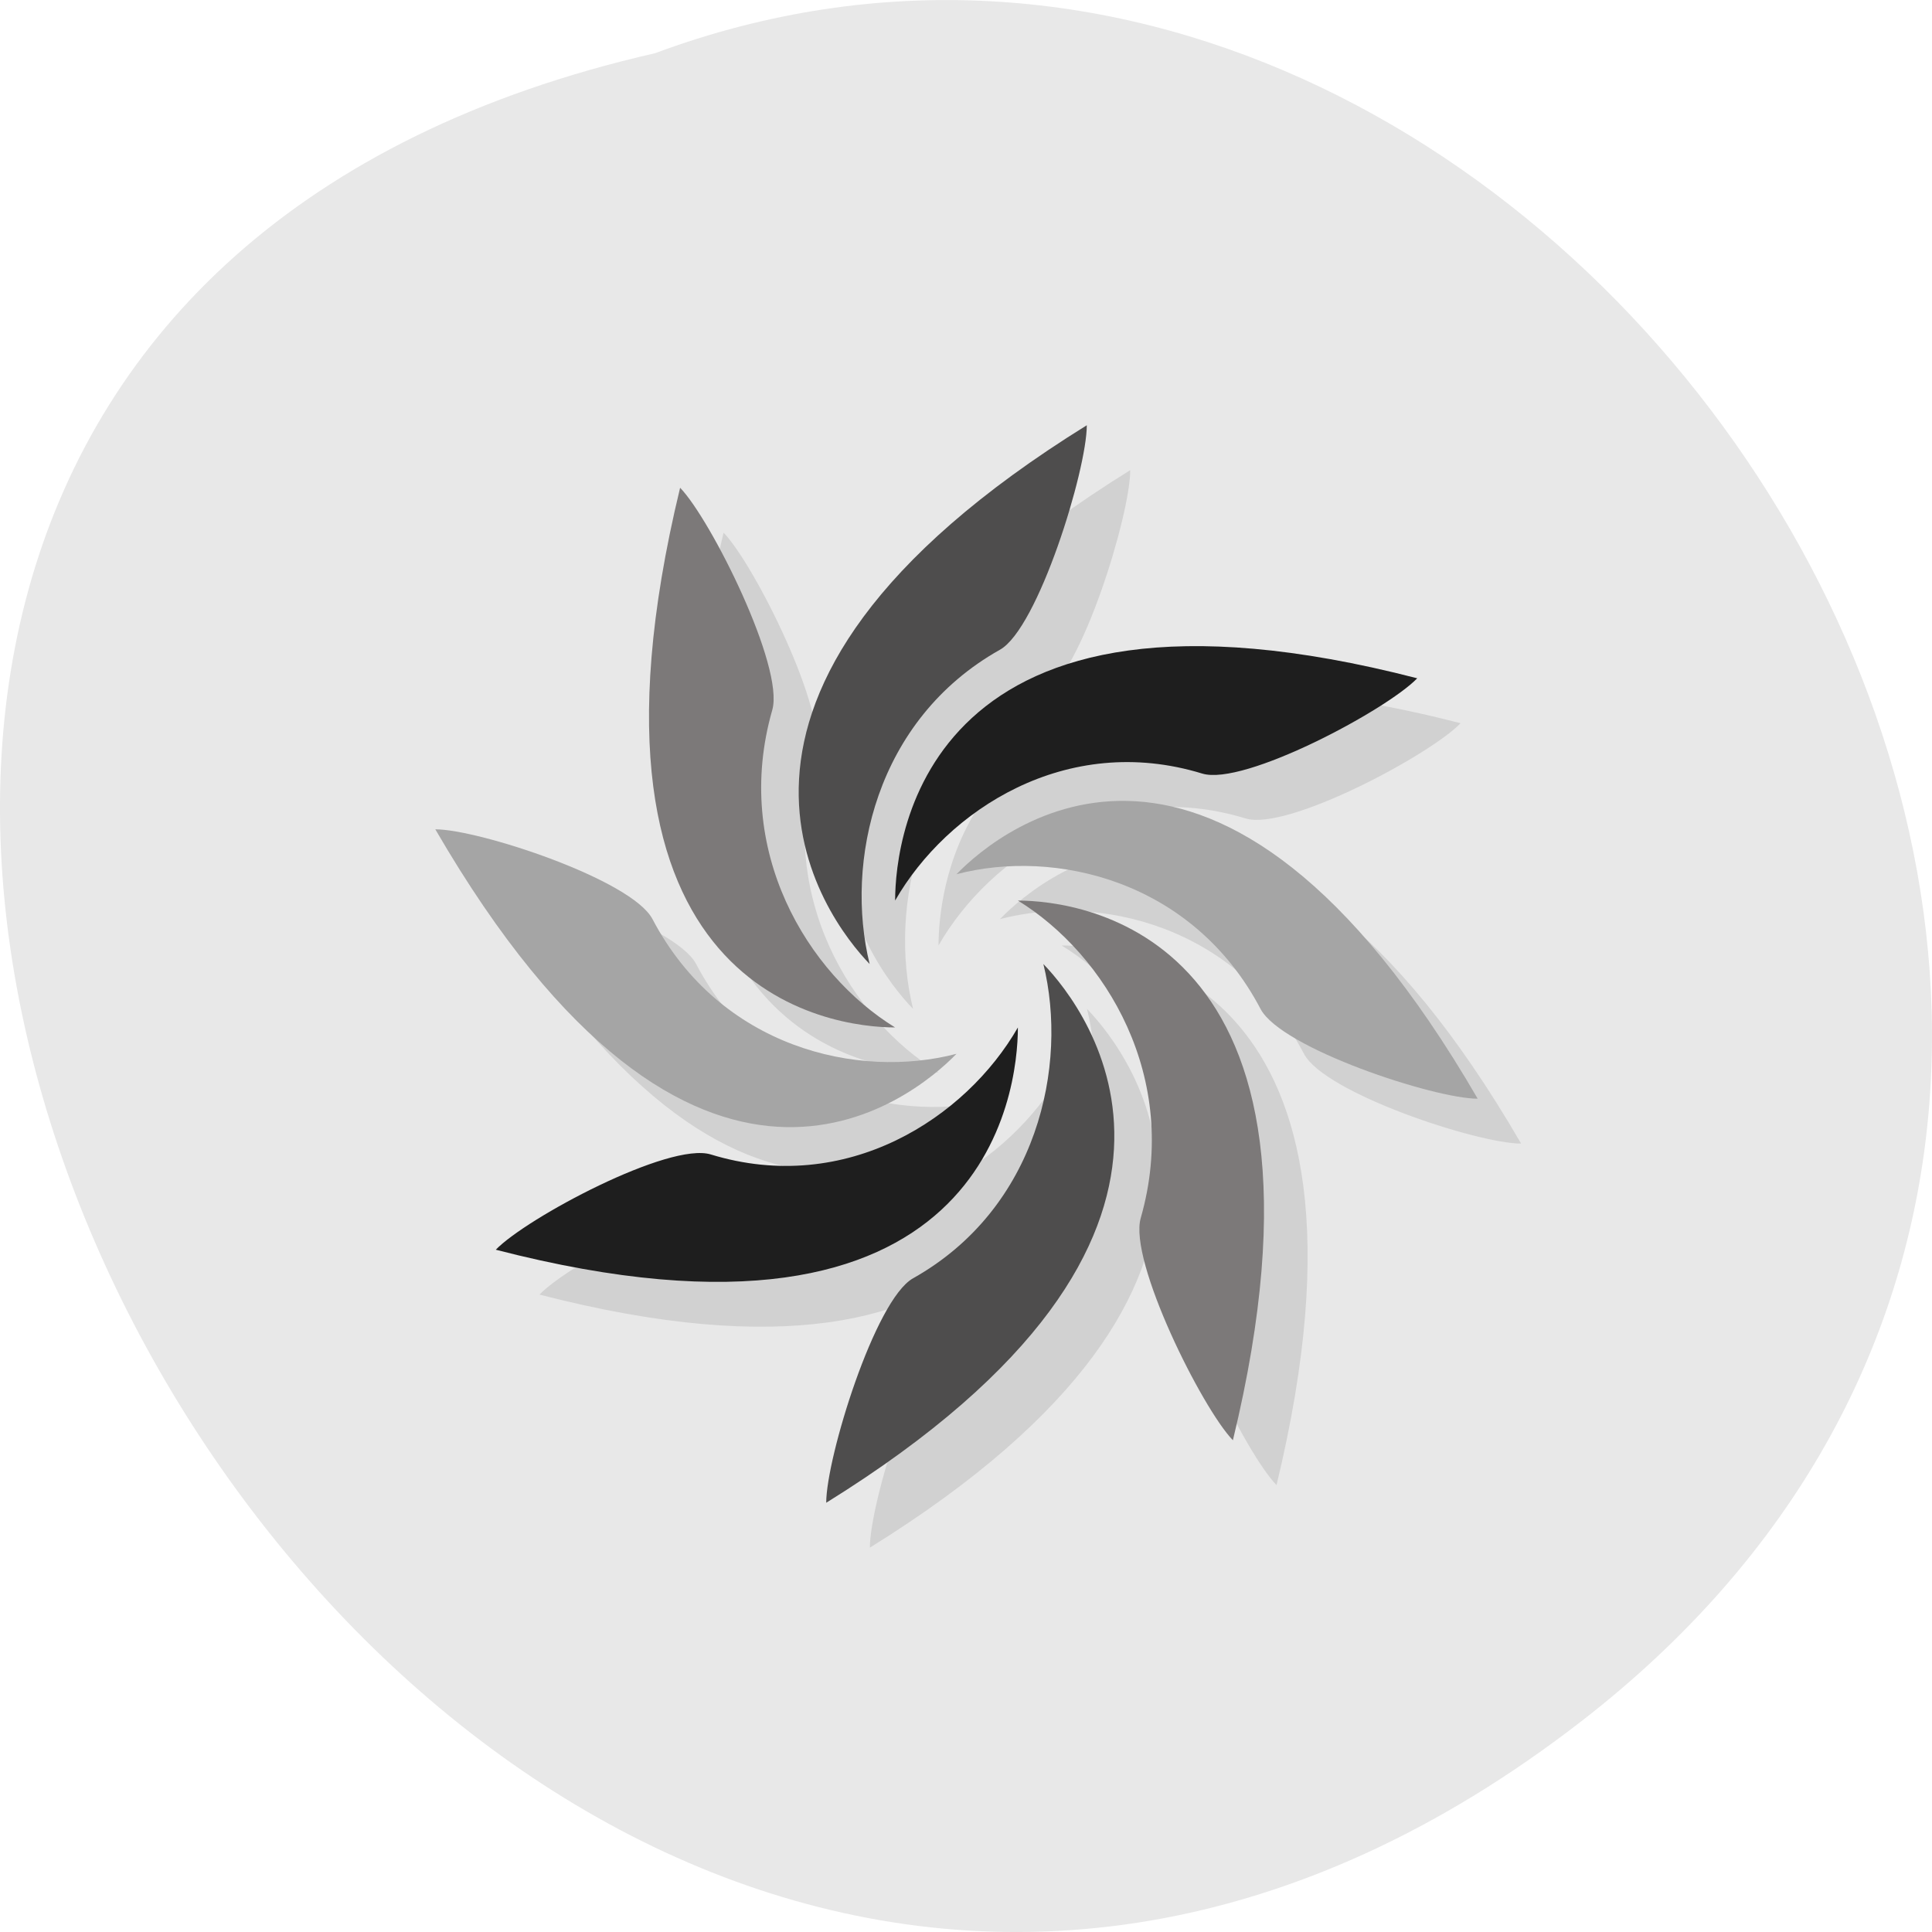 <svg xmlns="http://www.w3.org/2000/svg" viewBox="0 0 256 256"><g color="#000" fill="#e8e8e8"><path d="m 205.08 1023.89 c -153.55 119.13 -312.95 -177.55 -122.85 -220.94 119.72 -44.46 236.64 132.65 122.85 220.94 z" transform="translate(4.568 -795.9)"/></g><g transform="matrix(5.755 0 0 5.949 -11.378 -15.04)"><path d="m 28 13 c -10 6 -6 11 -5 12 -0.575 -2.262 0.131 -5.441 3 -7 0.879 -0.477 2 -4 2 -5 z m -9.363 1.393 c -2.828 11.314 3.535 12.02 4.949 12.02 -2.01 -1.193 -3.755 -3.939 -2.828 -7.07 0.284 -0.959 -1.414 -4.244 -2.121 -4.951 z m 11.66 3.529 c -6.244 0.099 -6.711 4.515 -6.711 5.664 1.193 -2.01 3.939 -3.755 7.07 -2.828 0.959 0.284 4.244 -1.414 4.951 -2.121 -2.121 -0.53 -3.87 -0.738 -5.311 -0.715 z m -1.172 3.453 c -2.125 -0.125 -3.625 1.125 -4.125 1.625 2.262 -0.575 5.441 0.131 7 3 0.477 0.879 4 2 5 2 -3 -5 -5.75 -6.5 -7.875 -6.625 z m -16.12 0.625 c 6 10 11 6 12 5 -2.262 0.575 -5.441 -0.131 -7 -3 -0.477 -0.879 -4 -2 -5 -2 z m 13.414 1.586 c 2.01 1.193 3.755 3.939 2.828 7.07 -0.284 0.959 1.414 4.244 2.121 4.951 2.828 -11.314 -3.535 -12.02 -4.949 -12.02 z m 0.586 1.414 c 0.575 2.262 -0.131 5.441 -3 7 -0.879 0.477 -2 4 -2 5 10 -6 6 -11 5 -12 z m -0.586 1.414 c -1.193 2.01 -3.939 3.755 -7.07 2.828 -0.959 -0.284 -4.244 1.414 -4.951 2.121 11.314 2.828 12.02 -3.535 12.02 -4.949 z" opacity="0.1"/><path d="m 17.636 13.393 c -2.828 11.314 3.536 12.02 4.95 12.02 -2.01 -1.193 -3.755 -3.94 -2.828 -7.07 0.284 -0.959 -1.414 -4.243 -2.121 -4.95 z" fill="#7c7979"/><path d="m 27 12 c -10 6 -6 11 -5 12 -0.575 -2.262 0.131 -5.441 3 -7 0.879 -0.477 2 -4 2 -5 z" fill="#4e4d4d"/><path d="m 34.607 17.636 c -11.314 -2.828 -12.02 3.535 -12.02 4.95 1.193 -2.01 3.94 -3.755 7.07 -2.828 0.959 0.284 4.243 -1.414 4.95 -2.121 z" fill="#1e1e1e"/><path d="m 36 27 c -6 -10 -11 -6 -12 -5 c 2.262 -0.575 5.441 0.131 7 3 0.477 0.879 4 2 5 2 z" fill="#a5a5a5"/><path d="m 30.364 34.607 c 2.828 -11.314 -3.535 -12.02 -4.95 -12.02 2.01 1.193 3.755 3.94 2.828 7.07 -0.284 0.959 1.414 4.243 2.121 4.95 z" fill="#7c7979"/><path d="m 21 36 c 10 -6 6 -11 5 -12 0.575 2.262 -0.131 5.441 -3 7 -0.879 0.477 -2 4 -2 5 z" fill="#4e4d4d"/><path d="m 13.393 30.364 c 11.314 2.828 12.02 -3.535 12.02 -4.95 -1.193 2.01 -3.94 3.755 -7.07 2.828 -0.959 -0.284 -4.243 1.414 -4.95 2.121 z" fill="#1e1e1e"/><path d="m 12 21 c 6 10 11 6 12 5 -2.262 0.575 -5.441 -0.131 -7 -3 -0.477 -0.879 -4 -2 -5 -2 z" fill="#a5a5a5"/></g></svg>